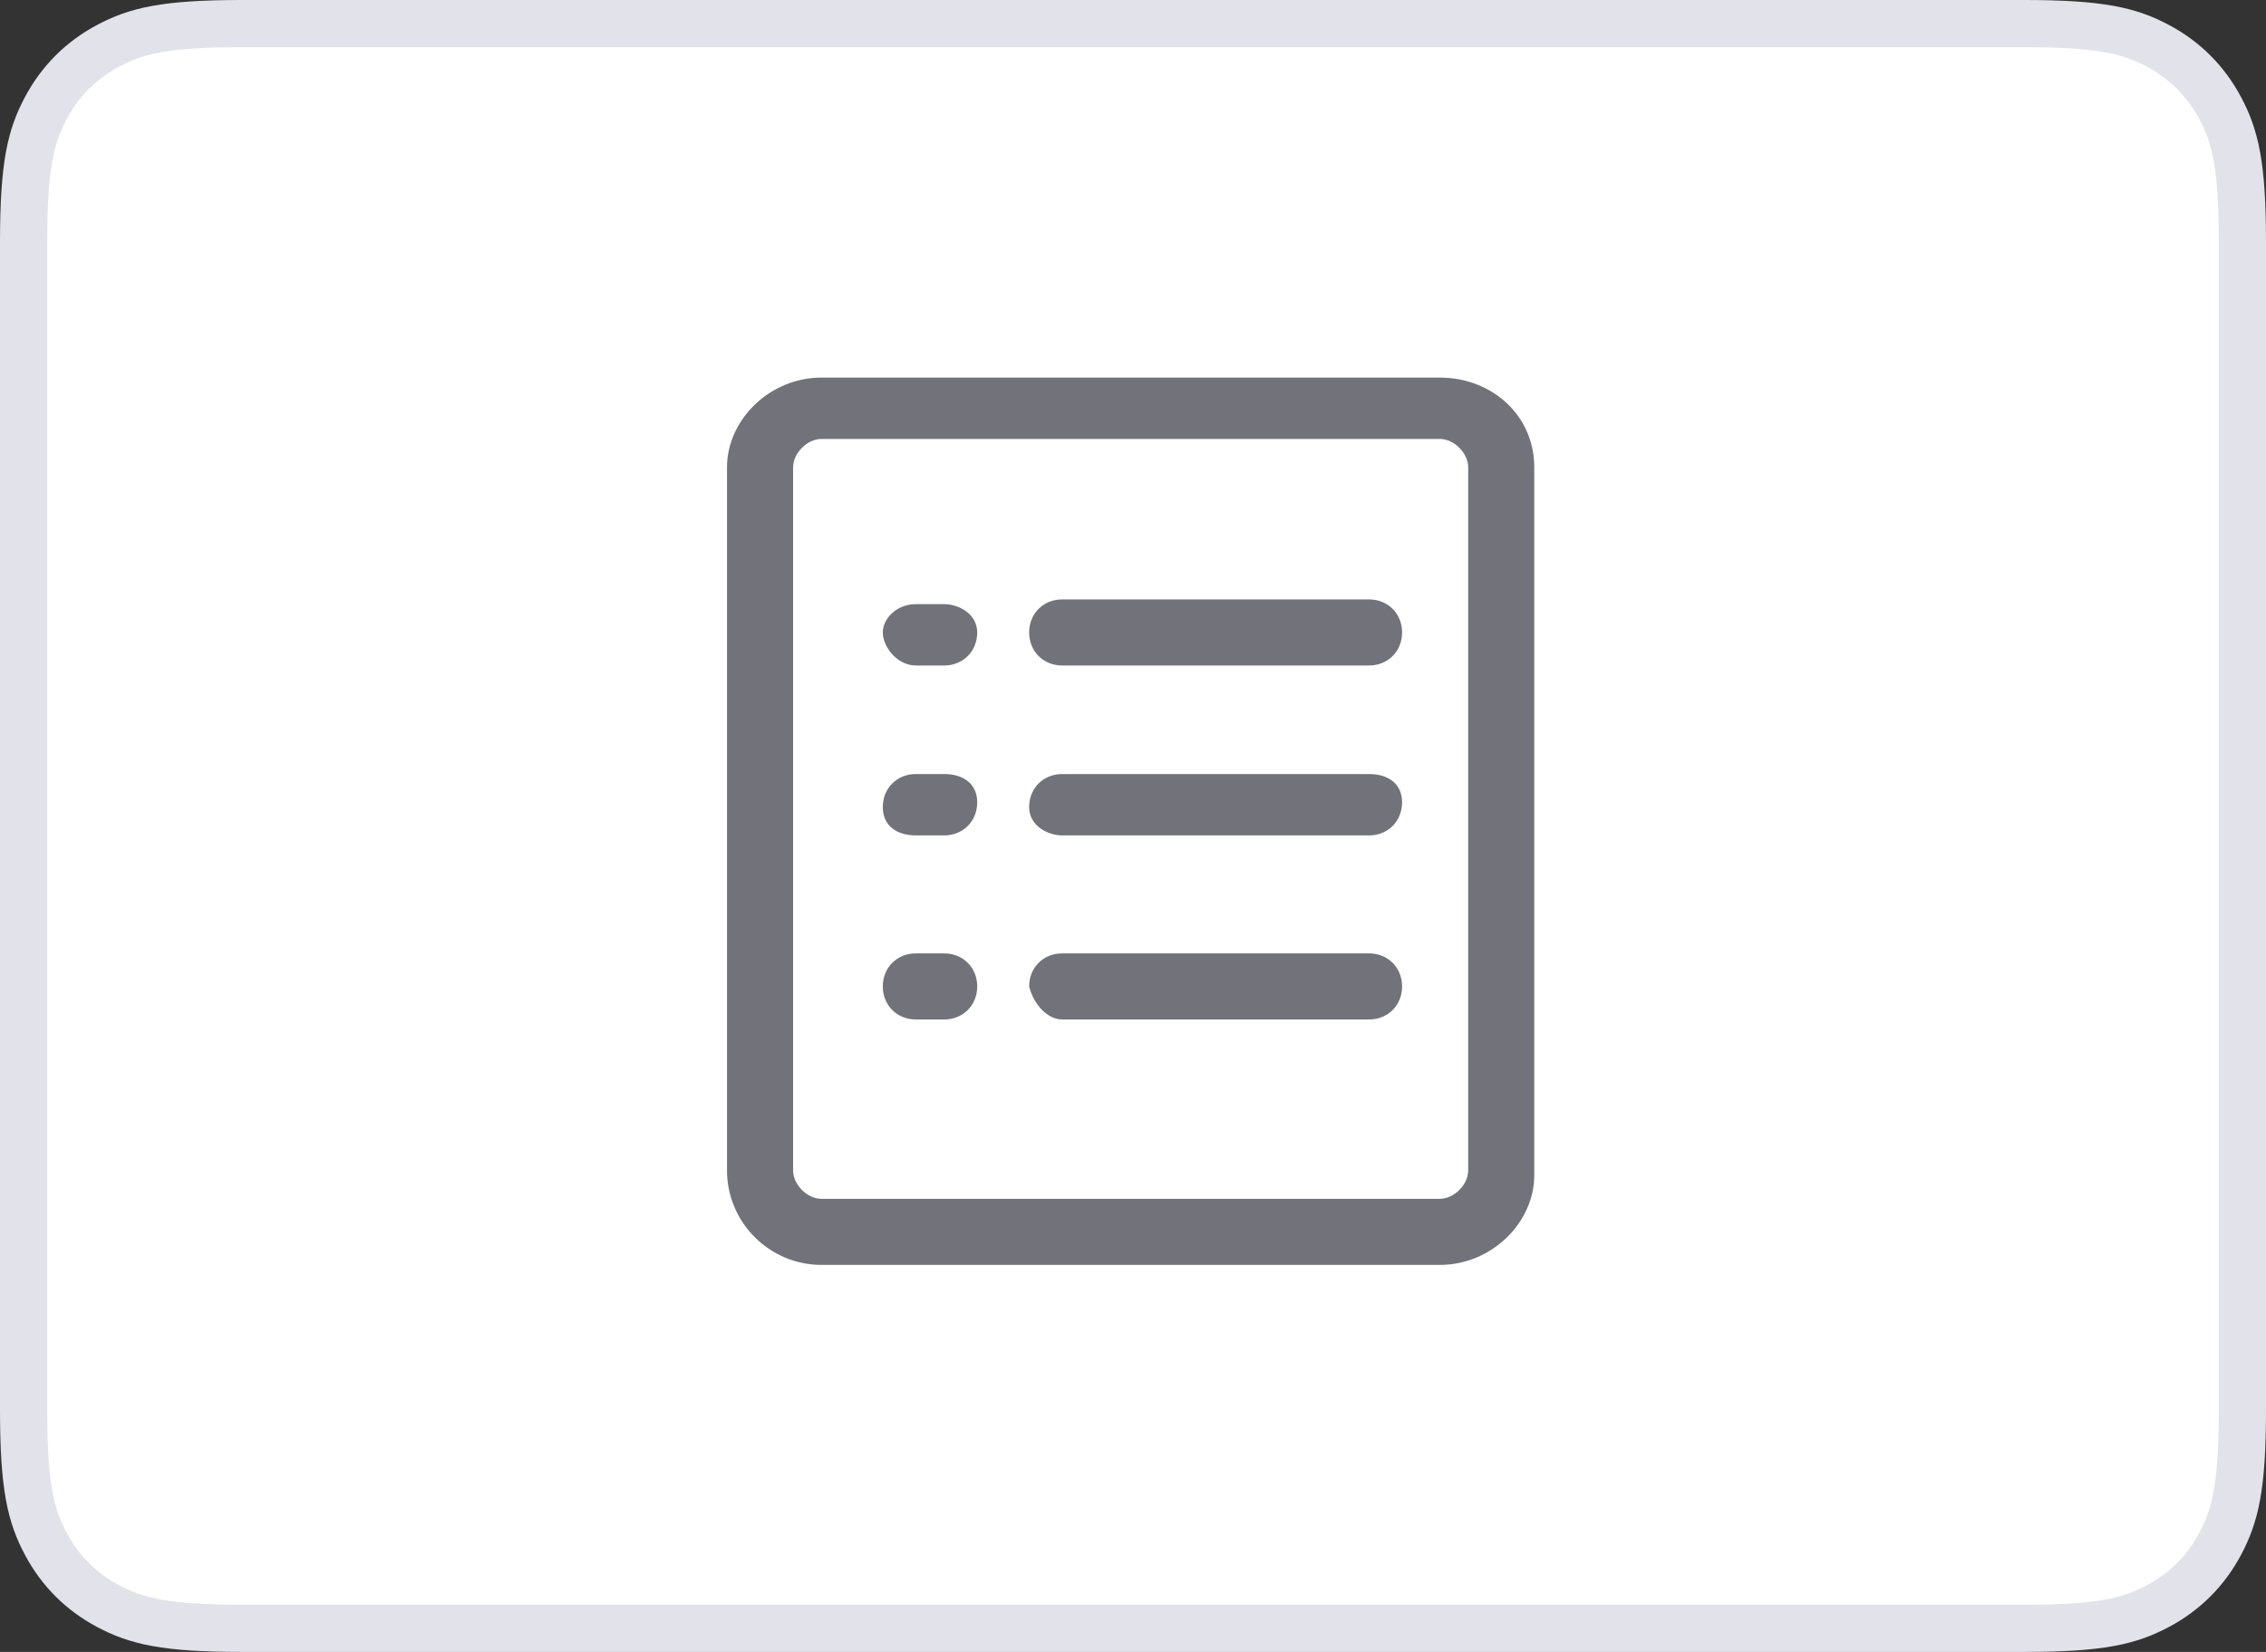 <?xml version="1.0" encoding="UTF-8"?>
<svg width="48px" height="35px" viewBox="0 0 48 35" version="1.1" xmlns="http://www.w3.org/2000/svg" xmlns:xlink="http://www.w3.org/1999/xlink">
    <rect x="0" y="0" width="48" height="35" fill="#333333" stroke="none"/>
    <title>编组 12</title>
    <g id="pc" stroke="none" stroke-width="1" fill="none" fill-rule="evenodd">
        <g id="14" transform="translate(-1335, -215)">
            <g id="编组-53" transform="translate(101, 76)">
                <g id="编组-8" transform="translate(0, 139)">
                    <g id="编组-12" transform="translate(1234, 0)">
                        <path d="M42.872,0.5 C44.514,0.5 45.116,0.653 45.718,0.975 C46.281,1.276 46.724,1.719 47.025,2.282 C47.347,2.884 47.5,3.486 47.5,5.128 L47.5,5.128 L47.5,29.872 C47.5,31.514 47.347,32.116 47.025,32.718 C46.724,33.281 46.281,33.724 45.718,34.025 C45.116,34.347 44.514,34.5 42.872,34.5 L42.872,34.5 L5.128,34.5 C3.486,34.5 2.884,34.347 2.282,34.025 C1.719,33.724 1.276,33.281 0.975,32.718 C0.653,32.116 0.5,31.514 0.5,29.872 L0.5,29.872 L0.5,5.128 C0.5,3.486 0.653,2.884 0.975,2.282 C1.276,1.719 1.719,1.276 2.282,0.975 C2.884,0.653 3.486,0.5 5.128,0.5 L5.128,0.5 Z" id="Shape" stroke="#E2E2EA" fill="#FFFFFF" transform="translate(24, 17.5) rotate(-360) translate(-24, -17.5) "></path>
                        <g id="表单-列表-03" transform="translate(15, 8)" fill="#72727B" fill-rule="nonzero">
                            <path d="M15.5,-2.16079909e-06 C16.6,-2.16079909e-06 17.5,0.8 17.5,1.9 L17.5,1.9 L17.5,16.9 C17.5,17.9 16.6,18.8 15.5,18.8 L15.5,18.8 L2.4,18.8 C1.3,18.8 0.4,17.9 0.4,16.8 L0.4,16.8 L0.4,1.9 C0.4,0.9 1.3,-2.16079909e-06 2.4,-2.16079909e-06 L2.4,-2.16079909e-06 Z M15.5,1.3 L2.4,1.3 C2.1,1.3 1.8,1.6 1.8,1.9 L1.8,1.9 L1.8,16.8 C1.8,17.1 2.1,17.4 2.4,17.4 L2.4,17.4 L15.5,17.4 C15.8,17.4 16.1,17.1 16.1,16.8 L16.1,16.8 L16.1,1.9 C16.1,1.6 15.8,1.3 15.5,1.3 L15.5,1.3 Z M14,12.2 C14.4,12.2 14.7,12.5 14.7,12.9 C14.7,13.3 14.4,13.6 14,13.6 L14,13.6 L7.5,13.6 C7.2,13.6 6.9,13.3 6.8,12.9 C6.8,12.5 7.1,12.2 7.5,12.2 L7.5,12.2 Z M5,12.2 C5.4,12.2 5.7,12.5 5.7,12.9 C5.7,13.3 5.4,13.6 5,13.6 L5,13.6 L4.4,13.6 C4,13.6 3.7,13.3 3.7,12.9 C3.7,12.5 4,12.2 4.4,12.2 L4.4,12.2 Z M14,8.4 C14.4,8.4 14.7,8.6 14.7,9 C14.7,9.4 14.4,9.7 14,9.7 L14,9.7 L7.5,9.7 C7.2,9.7 6.8,9.5 6.8,9.1 C6.8,8.7 7.1,8.4 7.5,8.4 L7.5,8.4 Z M5,8.4 C5.4,8.4 5.7,8.6 5.7,9 C5.7,9.4 5.4,9.7 5,9.7 L5,9.7 L4.4,9.7 C4,9.7 3.7,9.5 3.7,9.1 C3.7,8.7 4,8.4 4.4,8.4 L4.4,8.4 Z M14,4.7 C14.4,4.7 14.7,5 14.7,5.4 C14.7,5.8 14.4,6.1 14,6.1 L14,6.1 L7.5,6.1 C7.1,6.1 6.8,5.8 6.8,5.4 C6.8,5 7.1,4.7 7.5,4.7 L7.5,4.7 Z M5,4.8 C5.3,4.8 5.7,5 5.7,5.4 C5.7,5.8 5.4,6.1 5,6.1 L5,6.1 L4.4,6.1 C4,6.1 3.7,5.7 3.7,5.4 C3.7,5.1 4,4.8 4.4,4.8 L4.4,4.8 Z" id="形状结合"></path>
                        </g>
                    </g>
                </g>
            </g>
        </g>
    </g>
</svg>